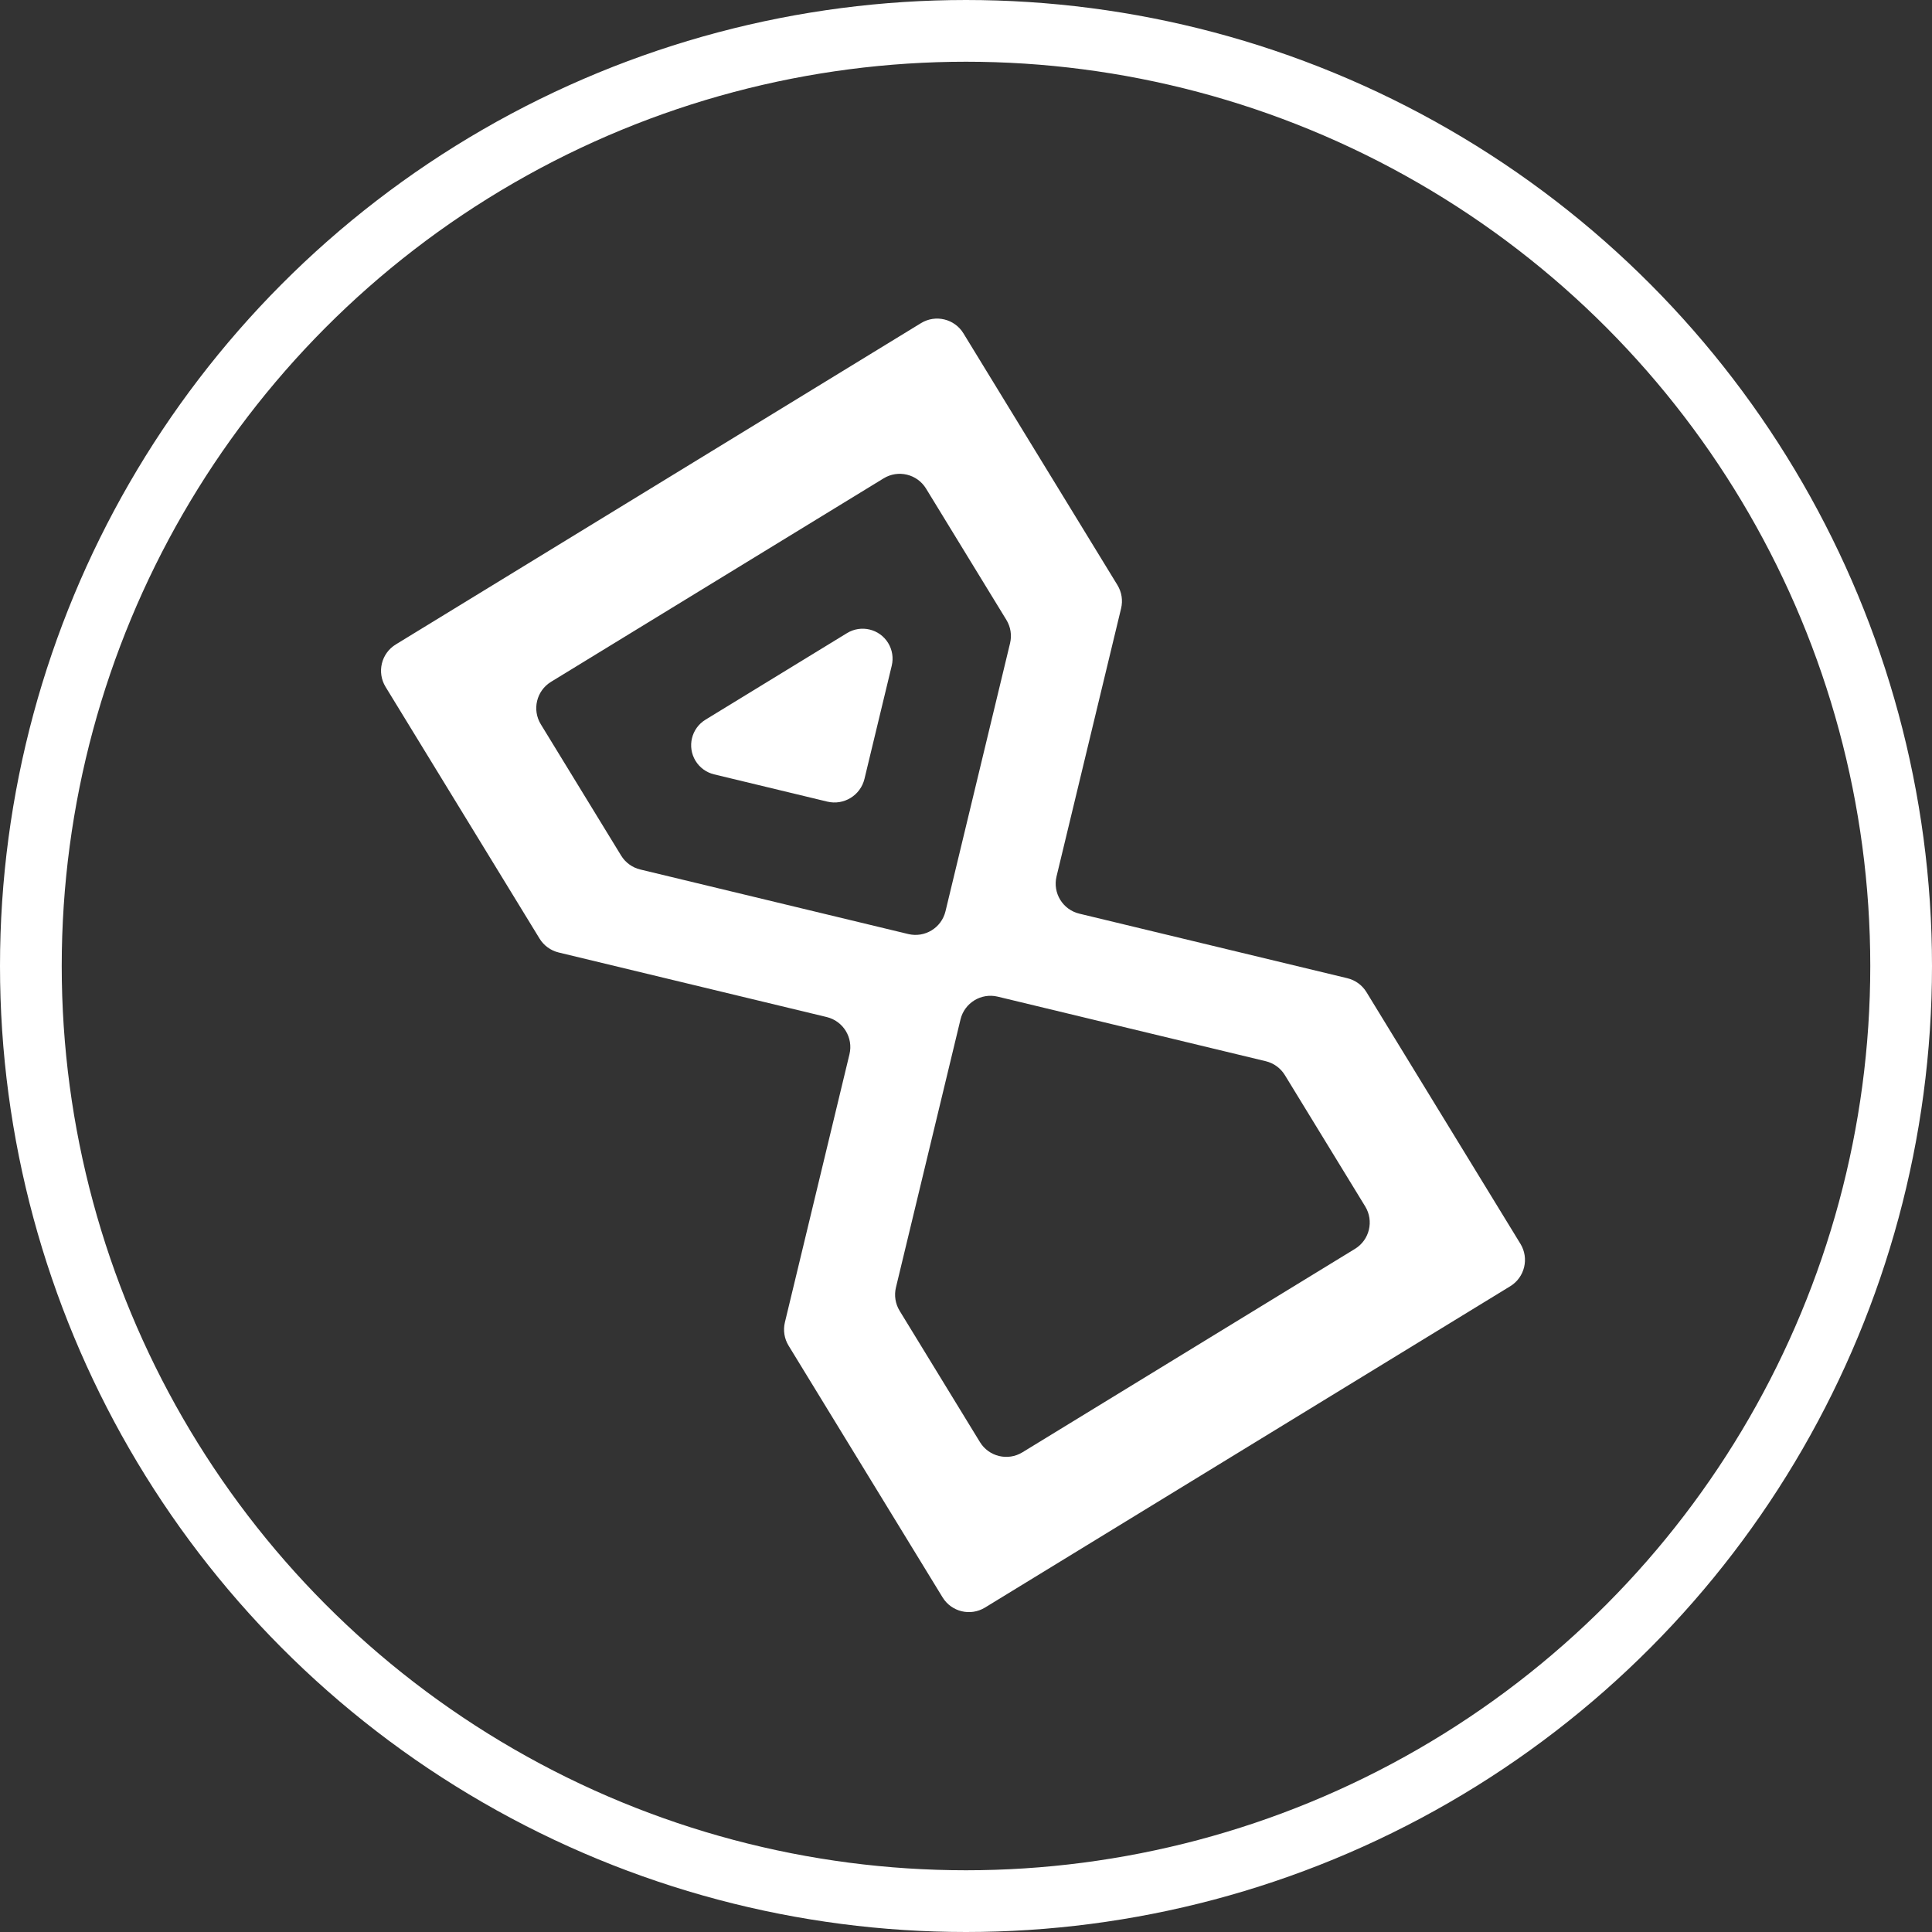 <svg width="626" height="626" viewBox="0 0 626 626" fill="none" xmlns="http://www.w3.org/2000/svg">
    <rect x="0" y="0" width="626" height="626" fill="#333333" stroke="none"/>
    <path
        d="M124.93 222.56C122.047 217.848 123.53 211.693 128.241 208.811L298.421 104.699C303.132 101.817 309.288 103.3 312.17 108.011L362.064 189.568C363.448 191.83 363.876 194.55 363.255 197.128L342.337 283.975C341.043 289.345 344.347 294.746 349.717 296.039L436.564 316.958C439.142 317.579 441.369 319.199 442.753 321.461L492.647 403.018C495.529 407.729 494.046 413.884 489.335 416.767L319.155 520.878C314.444 523.76 308.289 522.277 305.406 517.566L255.512 436.01C254.128 433.747 253.7 431.028 254.321 428.449L275.24 341.602C276.533 336.233 273.229 330.832 267.859 329.538L181.012 308.619C178.434 307.998 176.208 306.378 174.824 304.116L124.93 222.56ZM416.319 348.354C414.935 346.092 412.709 344.472 410.13 343.851L323.283 322.932C317.914 321.639 312.513 324.943 311.219 330.312L290.3 417.16C289.679 419.738 290.108 422.458 291.492 424.72L317.522 467.268C320.404 471.979 326.559 473.462 331.271 470.58L439.037 404.651C443.748 401.769 445.231 395.613 442.349 390.902L416.319 348.354ZM294.293 302.645C299.663 303.939 305.064 300.634 306.357 295.265L327.276 208.418C327.897 205.839 327.468 203.12 326.084 200.857L300.054 158.309C297.172 153.598 291.017 152.115 286.306 154.998L178.539 220.926C173.828 223.808 172.345 229.964 175.228 234.675L201.257 277.223C202.641 279.485 204.868 281.105 207.446 281.726L294.293 302.645ZM225.37 246.535C222.574 241.965 224.012 235.993 228.582 233.198L274.446 205.139C279.016 202.344 284.987 203.782 287.783 208.352C289.126 210.547 289.541 213.185 288.939 215.686L280.106 252.356C278.813 257.725 273.412 261.029 268.043 259.736L231.373 250.903C228.872 250.301 226.712 248.729 225.37 246.535Z"
        fill="#fff" />
    <circle cx="313" cy="313" r="303" stroke="#fff" stroke-width="20" />
</svg>